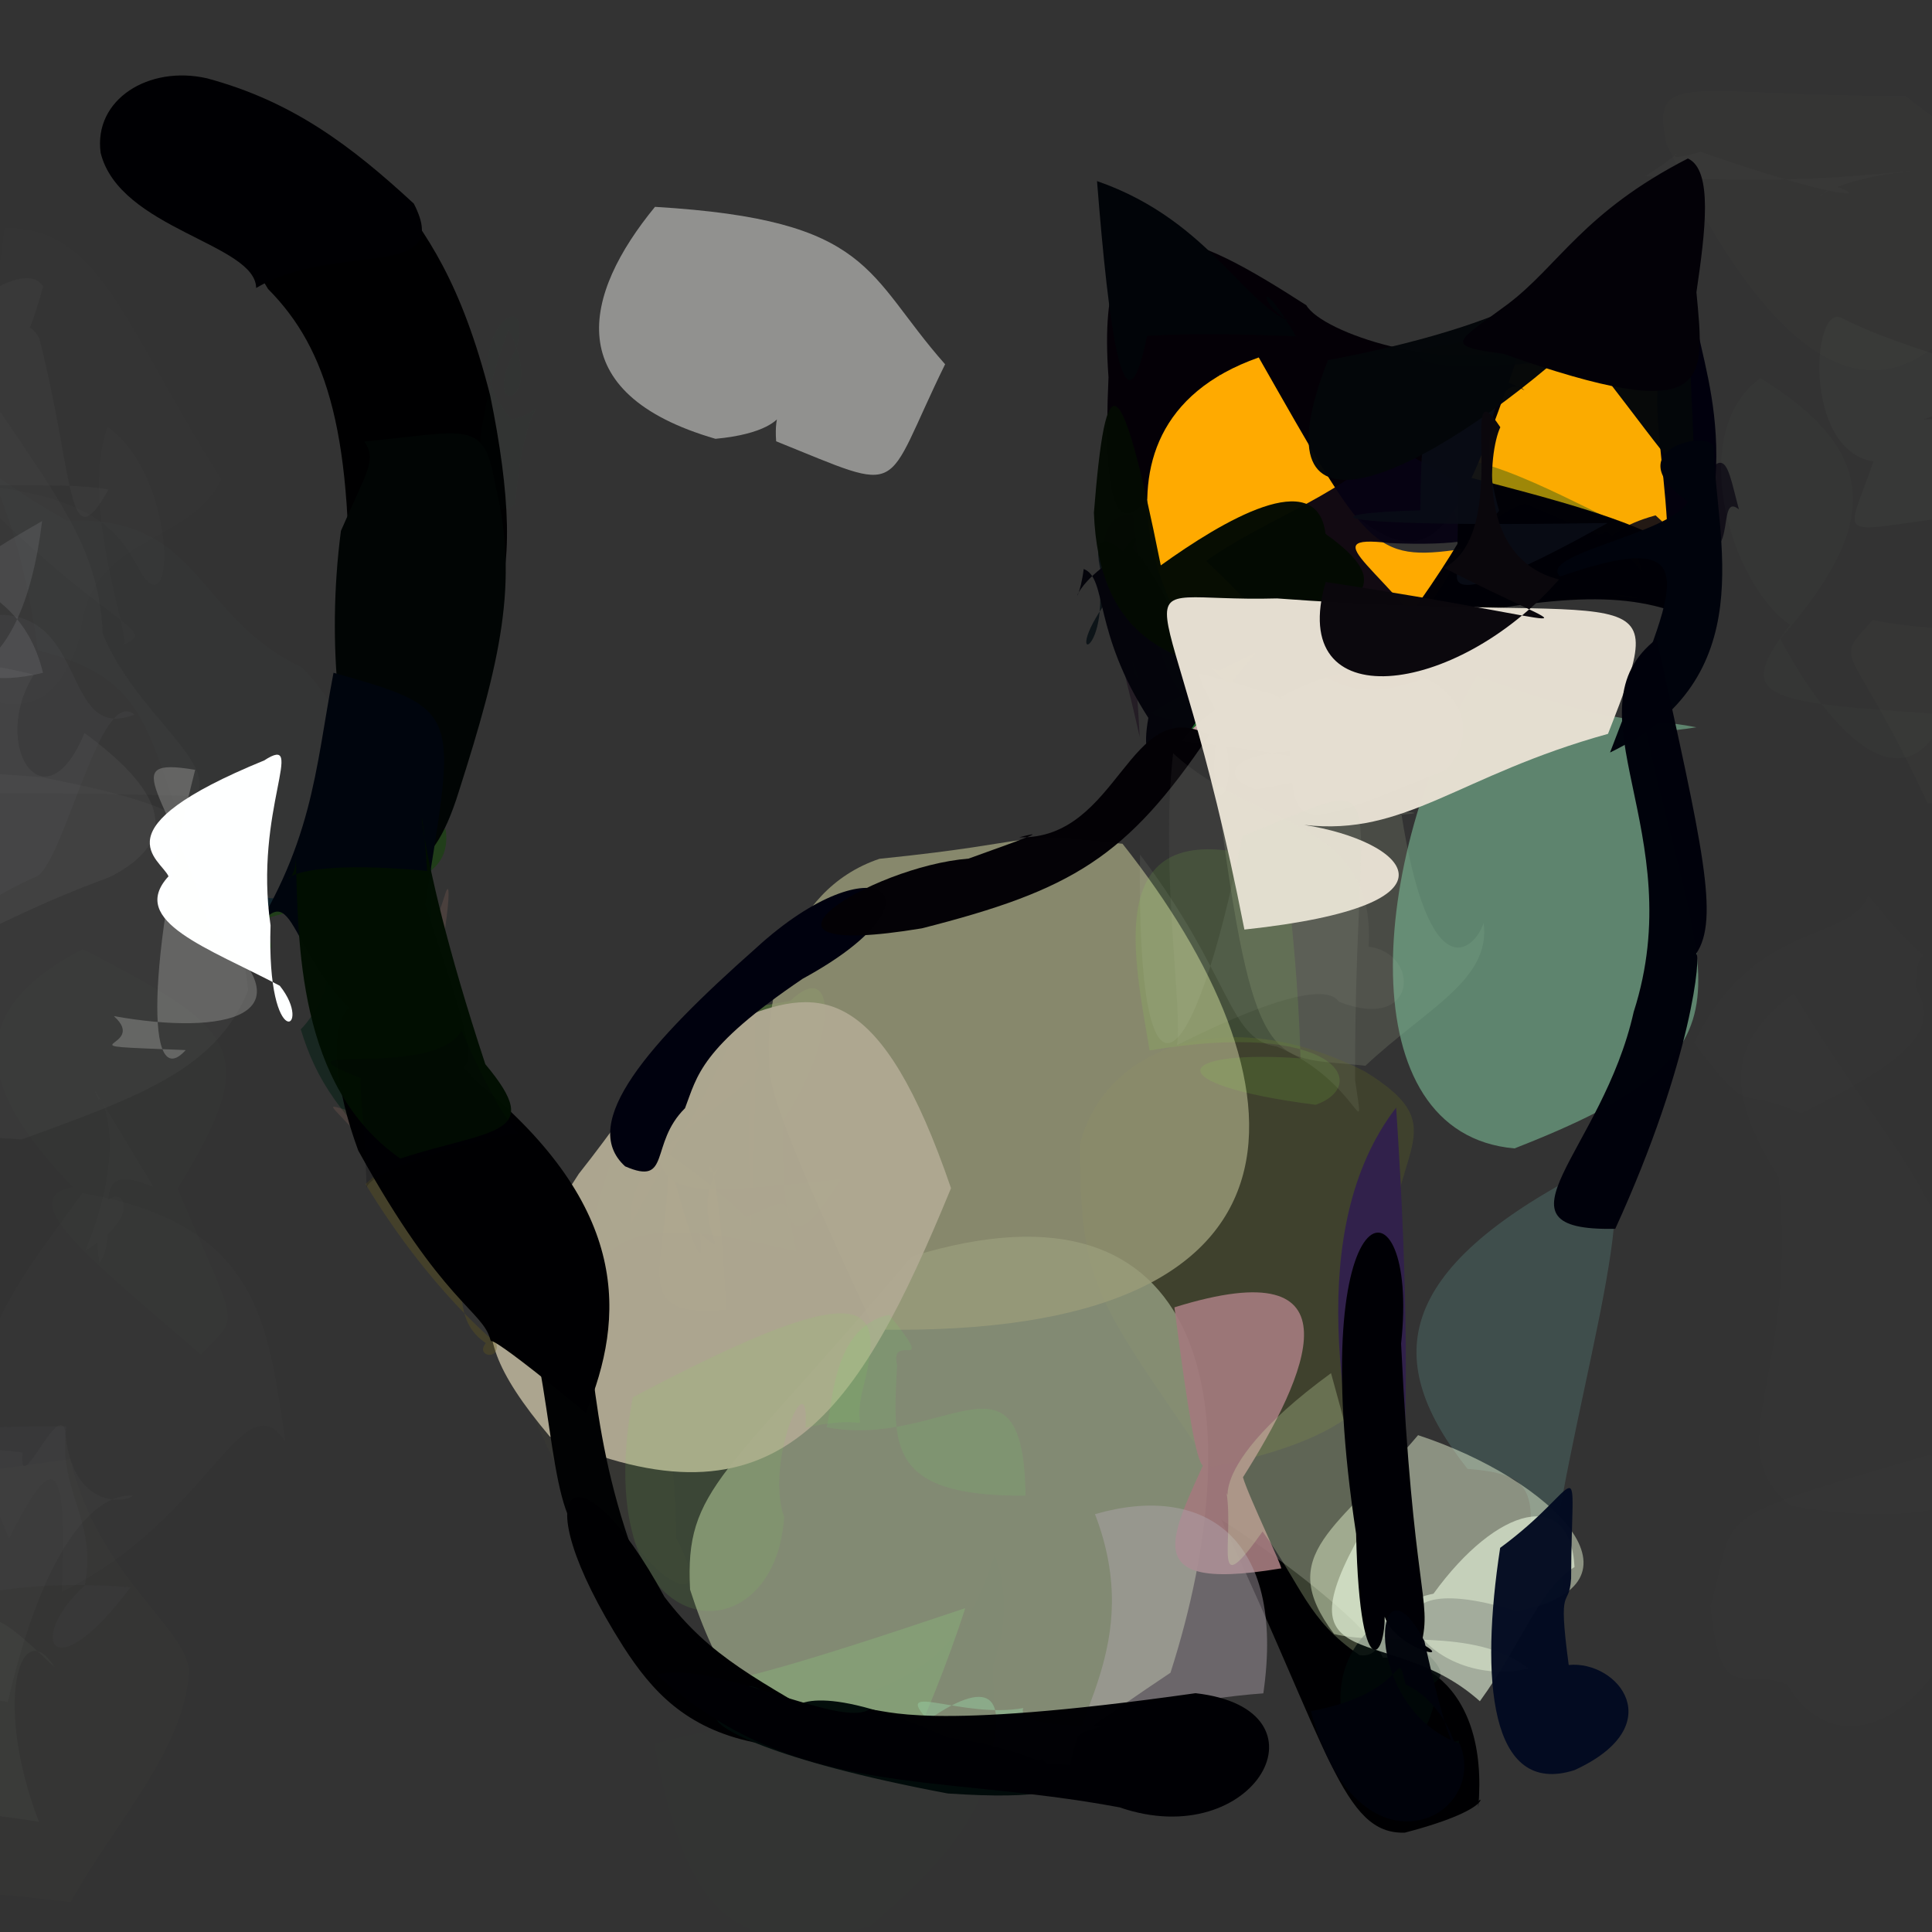 <?xml version="1.0" ?>
<svg xmlns="http://www.w3.org/2000/svg" version="1.1" width="512" height="512">
  <rect width="100%" height="100%" fill="#333333" stroke="none"/>
  <defs/>
  <g>
    <path d="M 411.393 412.975 C 420.742 427.219 403.92 424.819 402.918 427.467 C 407.059 396.781 409.365 390.845 388.913 389.267 C 366.649 361.082 368.139 336.876 421.816 309.481 C 438.268 304.868 417.3 369.233 411.393 412.975" stroke-width="0.0" fill="rgb(64, 80, 78)" opacity="0.969"/>
    <path d="M 547.062 172.29 C 528.167 209.883 519.157 215.604 545.478 188.583 C 542.251 205.91 533.755 215.608 510.813 212.833 C 490.095 168.112 485.222 176.694 496.295 164.322 C 530.304 171.088 546.375 158.985 547.062 172.29" stroke-width="0.0" fill="rgb(248, 249, 190)" opacity="0.017"/>
    <path d="M 129.909 104.818 C 140.545 156.704 133.687 185.128 92.293 167.352 C 93.826 115.459 86.907 92.574 71.036 76.58 C 58.56 55.291 43.516 50.437 102.849 48.884 C 113.079 61.919 122.218 74.651 129.909 104.818" stroke-width="0.0" fill="rgb(0, 0, 1)" opacity="1.0"/>
    <path d="M 35.597 189.372 C 26.676 181.868 17.54 226.229 10.102 232.057 C -17.227 243.774 -27.041 266.262 -41.635 206.168 C -45.721 154.465 -22.357 158.608 -0.716 162.93 C 23.48 162.568 16.445 196.843 35.597 189.372" stroke-width="0.0" fill="rgb(238, 234, 245)" opacity="0.033"/>
    <path d="M 335.493 176.702 C 368.781 161.366 353.655 191.485 334.539 176.898 C 307.383 198.828 307.095 209.495 315.537 166.392 C 297.281 151.972 316.089 141.891 332.924 146.709 C 333.733 144.039 356.916 158.814 335.493 176.702" stroke-width="0.0" fill="rgb(27, 136, 44)" opacity="0.688"/>
    <path d="M 371.296 215.131 C 381.513 215.407 370.571 216.696 323.494 216.823 C 332.707 286.516 338.072 279.664 361.838 282.441 C 378.015 267.254 395.201 259.704 393.181 244.546 C 390.947 251.602 378.732 263.237 371.296 215.131" stroke-width="0.0" fill="rgb(203, 210, 171)" opacity="0.152"/>
    <path d="M 452.199 145.486 C 452.099 139.86 445.246 167.412 455.729 142.844 C 422.649 144.125 382.054 145.228 387.19 123.648 C 390.203 91.342 404.156 90.9 447.12 93.962 C 445.938 130.958 450.419 136.582 452.199 145.486" stroke-width="0.0" fill="rgb(251, 171, 0)" opacity="1.0"/>
    <path d="M 362.885 148.925 C 377.947 154.837 359.612 166.252 363.206 191.147 C 319.386 192.119 299.943 193.408 303.811 183.451 C 284.396 155.361 304.083 137.933 374.909 146.93 C 384.915 147.858 382.383 145.975 362.885 148.925" stroke-width="0.0" fill="rgb(57, 112, 28)" opacity="0.633"/>
    <path d="M 221.454 141.328 C 219.965 156.919 211.735 178.184 187.085 182.37 C 203.56 170.838 208.54 159.312 217.208 171.029 C 182.667 180.067 195.397 175.654 214.049 171.002 C 228.616 143.106 241.676 138.906 221.454 141.328" stroke-width="0.0" fill="rgb(225, 234, 94)" opacity="0.0"/>
    <path d="M 408.968 151.561 C 442.485 163.049 437.825 161.059 431.188 138.773 C 432.08 141.832 400.093 121.869 385.609 121.647 C 380.536 157.348 406.531 148.539 420.221 136.095 C 409.245 137.409 429.597 143.203 408.968 151.561" stroke-width="0.0" fill="rgb(112, 118, 12)" opacity="0.669"/>
    <path d="M 537.516 53.615 C 540.309 57.063 532.27 61.535 522.24 81.629 C 497.407 114.878 469.597 96.454 441.716 38.264 C 437.116 17.975 447.853 25.581 505.005 25.44 C 522.289 39.807 534.777 40.827 537.516 53.615" stroke-width="0.0" fill="rgb(239, 254, 170)" opacity="0.014"/>
    <path d="M 98.73 304.245 C 105.056 304.091 107.582 307.871 109.538 313.473 C 89.765 295.85 83.78 286.028 79.694 272.767 C 80.515 272.126 93.273 258.503 82.538 245.283 C 112.329 259.512 114.034 290.319 98.73 304.245" stroke-width="0.0" fill="rgb(25, 40, 34)" opacity="0.99"/>
    <path d="M 397.876 435.46 C 434.129 446.207 460.473 434.229 462.152 418.088 C 422.718 398.644 428.099 392.912 431.14 411.055 C 435.531 381.695 424.019 356.666 439.341 350.442 C 438.036 360.683 416.144 363.809 397.876 435.46" stroke-width="0.0" fill="rgb(255, 206, 217)" opacity="0.0"/>
    <path d="M 177.003 305.923 C 182.818 328.515 186.999 339.397 185.444 326.778 C 196.041 335.838 181.248 322.723 190.973 308.701 C 184.86 317.793 189.522 288.423 192.482 347.118 C 164.925 349.602 177.966 334.516 177.003 305.923" stroke-width="0.0" fill="rgb(145, 137, 57)" opacity="0.582"/>
    <path d="M 361.715 283.959 C 325.285 265.318 292.704 277.13 286.175 303.297 C 286.335 341.461 290.37 343.809 320.976 388.849 C 367.138 379.333 371.311 364.811 368.57 337.572 C 366.998 304.391 387.182 299.573 361.715 283.959" stroke-width="0.0" fill="rgb(86, 92, 38)" opacity="0.364"/>
    <path d="M 403.022 92.039 C 380.173 158.68 376.654 160.177 323.237 99.222 C 309.349 124.584 290.71 167.101 293.765 99.966 C 289.835 47.324 316.607 61.888 346.189 80.897 C 350.481 88.283 382.857 98.859 403.022 92.039" stroke-width="0.0" fill="rgb(5, 0, 7)" opacity="0.995"/>
    <path d="M 37.539 152.043 C 32.505 143.197 27.849 131.21 -9.025 128.293 C 28.314 166.832 42.858 166.7 32.449 170.949 C 35.88 172.025 20.681 134.461 28.515 113.101 C 46.79 126.237 46.507 166.092 37.539 152.043" stroke-width="0.0" fill="rgb(236, 244, 217)" opacity="0.011"/>
    <path d="M 198.742 326.409 C 201.626 285.576 198.378 261.544 201.736 258.995 C 179.288 307.11 184.287 292.557 167.239 324.043 C 166.232 303.814 193.173 294.842 201.241 282.603 C 199.089 275.641 197.975 277.702 198.742 326.409" stroke-width="0.0" fill="rgb(99, 57, 103)" opacity="0.508"/>
    <path d="M 65.761 262.433 C 57.454 282.969 38.186 290.232 5.755 301.955 C -26.619 300.189 -27.712 296.737 -58.951 267.078 C -27.13 200.867 -29.774 202.954 11.192 205.993 C 56.471 215.144 60.577 218.907 65.761 262.433" stroke-width="0.0" fill="rgb(253, 254, 246)" opacity="0.029"/>
    <path d="M 361.673 435.326 C 388.101 412.931 373.943 441.686 363.954 426.314 C 367.314 401.663 363.305 417.536 363.956 408.652 C 355.94 378.545 345.275 325.572 369.993 293.534 C 376.582 392.592 369.34 430.907 361.673 435.326" stroke-width="0.0" fill="rgb(49, 33, 75)" opacity="1"/>
    <path d="M 310.191 443.286 C 274.064 467.305 264.853 478.936 242.192 467.921 C 218.538 467.803 196.943 465.207 182.877 421.258 C 181.458 394.118 191.699 392.027 241.653 332.97 C 321.144 308.479 332.348 374.138 310.191 443.286" stroke-width="0.0" fill="rgb(152, 163, 134)" opacity="0.78"/>
    <path d="M 391.774 478.819 C 391.102 474.22 398.896 478.717 372.279 485.676 C 355.895 486.149 352.388 464.039 323.675 402.781 C 356.084 423.873 380.577 448.099 357.719 440.625 C 374.801 434.998 394.574 446.385 391.774 478.819" stroke-width="0.0" fill="rgb(0, 0, 2)" opacity="0.999"/>
    <path d="M 401.914 426.979 C 355.734 412.599 376.404 448.833 405.017 442.171 C 390.788 430.879 366.724 436.331 353.554 433.037 C 337.439 411.65 354.724 405.243 375.805 380.332 C 411.638 392.124 439.138 419.824 401.914 426.979" stroke-width="0.0" fill="rgb(242, 255, 219)" opacity="0.46"/>
    <path d="M 447.973 70.879 C 442.842 106.768 437.436 95.199 416.659 95.203 C 389.217 98.251 371.366 97.76 377.372 92.359 C 412.999 88.079 417.064 67.198 418.144 64.951 C 423.342 56.857 448.264 50.927 447.973 70.879" stroke-width="0.0" fill="rgb(35, 48, 7)" opacity="0.795"/>
    <path d="M -2.207 448.417 C -1.719 430.248 -3.051 442.978 -23.578 481.059 C -33.125 489.377 -32.409 475.469 10.307 482.796 C -1.877 451.034 5.407 427.427 14.497 441.843 C -6.635 421.645 -4.367 427.699 -2.207 448.417" stroke-width="0.0" fill="rgb(219, 240, 219)" opacity="0.036"/>
    <path d="M 164.939 63.214 C 154.397 65.835 156.641 80.311 171.459 76.05 C 150.473 59.509 148.829 85.576 144.579 89.787 C 130.202 66.595 146.237 69.525 153.853 79.21 C 146.157 80.787 179.369 77.42 164.939 63.214" stroke-width="0.0" fill="rgb(247, 255, 101)" opacity="0.0"/>
    <path d="M 211.09 331.701 C 167.23 320.862 162.717 329.608 155.881 338.426 C 155.105 353.316 151.982 325.409 167.973 293.731 C 154.358 297.434 170.267 296.267 197.721 322.462 C 210.433 317.323 207.725 315.768 211.09 331.701" stroke-width="0.0" fill="rgb(133, 156, 75)" opacity="0.35"/>
    <path d="M 339.419 415.646 C 340.782 416.999 330.724 396.314 329.401 391.489 C 346.327 364.759 361.635 330.762 311.236 346.461 C 318.674 404.692 319.453 388.44 322.695 379.414 C 312.298 404.758 297.621 422.659 339.419 415.646" stroke-width="0.0" fill="rgb(162, 122, 125)" opacity="0.929"/>
    <path d="M 353.605 159.191 C 368.127 163.691 372.38 175.829 387.45 145.504 C 363.748 148.932 362.565 145.605 333.585 94.728 C 280.024 113.57 313.094 174.595 326.063 181.135 C 355.298 144.062 368.249 148.284 353.605 159.191" stroke-width="0.0" fill="rgb(255, 170, 0)" opacity="1.0"/>
    <path d="M 194.574 173.411 C 185.242 179.76 173.077 187.669 166.236 205.163 C 157.489 210.367 154.728 208.25 161.002 209.599 C 178.002 189.826 186.953 178.601 208.457 162.306 C 196.86 169.667 206.95 171.648 194.574 173.411" stroke-width="0.0" fill="rgb(146, 159, 124)" opacity="0.0"/>
    <path d="M 435.174 188.484 C 450.782 263.267 469.869 277.585 401.355 304.342 C 357.391 300.48 362.799 227.564 391.348 178.996 C 432.612 193.913 433.04 189.528 449.577 192.736 C 417.74 197.851 456.681 180.685 435.174 188.484" stroke-width="0.0" fill="rgb(121, 182, 147)" opacity="0.614"/>
    <path d="M 22.392 194.27 C 41.388 208.169 49.949 221.909 28.995 232.468 C -9.779 246.673 -13.609 256.939 -17.327 241.708 C -45.332 177.789 -29.736 169.3 8.953 178.791 C -2.836 197.578 11.867 219.833 22.392 194.27" stroke-width="0.0" fill="rgb(249, 254, 248)" opacity="0.047"/>
    <path d="M 368.325 143.925 C 346.487 141.347 368.958 151.459 384.06 176.784 C 351.215 192.909 347.555 174.622 319.629 148.666 C 335.67 137.171 359.655 129.677 367.12 117.236 C 406.779 137.47 403.806 145.437 368.325 143.925" stroke-width="0.0" fill="rgb(7, 3, 19)" opacity="0.951"/>
    <path d="M 358.22 200.042 C 328.063 196.08 320.514 205.383 332.881 209.249 C 367.918 203.267 349.851 201.011 313.071 196.303 C 335.871 170.621 348.317 192.679 332.051 184.924 C 375.418 185.267 389.435 199.352 358.22 200.042" stroke-width="0.0" fill="rgb(237, 194, 198)" opacity="0.744"/>
    <path d="M 218.802 169.75 C 220.81 150.972 218.178 158.965 198.814 181.369 C 184.265 191.738 193.069 178.75 203.977 144.947 C 201.833 100.539 221.274 94.655 212.898 95.144 C 216.515 127.384 225.009 171.211 218.802 169.75" stroke-width="0.0" fill="rgb(157, 196, 84)" opacity="0.0"/>
    <path d="M 103.189 271.18 C 90.557 302.405 79.392 304.454 43.479 299.406 C 31.3 280.562 10.567 278.029 19.707 263.976 C 34.755 268.415 19.899 230.728 48.256 245.413 C 89.531 238.204 98.427 241.833 103.189 271.18" stroke-width="0.0" fill="rgb(242, 254, 237)" opacity="0.001"/>
    <path d="M 181.334 112.935 C 187.776 114.558 166.148 128.455 140.213 141.042 C 122.815 144.318 130.337 112.96 135.13 72.638 C 108.887 66.556 133.299 55.326 175.601 60.146 C 177.728 115.346 172.788 125.287 181.334 112.935" stroke-width="0.0" fill="rgb(251, 253, 250)" opacity="0.0"/>
    <path d="M 460.832 134.99 C 453.357 129.011 464.05 160.71 438.744 136.578 C 419.656 141.828 436.332 147.066 404.19 133.449 C 386.171 139.048 392.429 155.039 441.357 145.886 C 457.431 112.54 456.994 120.919 460.832 134.99" stroke-width="0.0" fill="rgb(16, 13, 22)" opacity="0.917"/>
    <path d="M 320.131 181.788 C 299.295 188.091 307.464 196.569 299.97 174.63 C 300.749 179.843 301.099 177.52 302.03 195.309 C 295.803 167.027 284.552 135.112 300.353 136.448 C 304.389 181.679 318.85 195.3 320.131 181.788" stroke-width="0.0" fill="rgb(32, 23, 34)" opacity="0.783"/>
    <path d="M 334.795 448.755 C 296.072 451.599 281.925 464.801 267.928 461.649 C 276.937 467 265.204 456.624 283.357 472.533 C 282.438 456.223 303.638 436.321 290.19 401.271 C 318.774 392.984 340.834 407.067 334.795 448.755" stroke-width="0.0" fill="rgb(177, 166, 176)" opacity="0.445"/>
    <path d="M 207.61 297.043 C 207.093 328.48 209.814 333.131 223.101 312.337 C 171.15 318.501 175.663 315.516 172.803 293.784 C 176.394 268.182 184.608 269.689 209.422 265.251 C 221.552 253.531 222.532 274.537 207.61 297.043" stroke-width="0.0" fill="rgb(101, 154, 59)" opacity="0.422"/>
    <path d="M 179.297 407.822 C 192.178 431.547 166.645 416.284 162.78 396.246 C 145.434 369.113 133.464 374.292 155.255 386.87 C 137.333 356.259 131.932 356.545 147.111 387.822 C 165.453 373.673 178.239 349.771 179.297 407.822" stroke-width="0.0" fill="rgb(135, 136, 52)" opacity="0.04"/>
    <path d="M 537.704 377.422 C 524.079 386.872 515.791 396.967 513.649 402.285 C 493.89 381.731 501.086 370.765 500.401 399.541 C 514.957 399.363 533.829 396.501 542.056 374.045 C 519.402 342.156 525.828 350.487 537.704 377.422" stroke-width="0.0" fill="rgb(239, 254, 194)" opacity="0.001"/>
    <path d="M 193.768 165.595 C 221.605 171.861 205.824 177.085 173.659 189.295 C 189.309 189.201 179.554 170.008 178.956 187.887 C 179.025 180.42 189.087 190.432 174.176 183.935 C 202.201 172.862 210.429 162.908 193.768 165.595" stroke-width="0.0" fill="rgb(121, 131, 121)" opacity="0.0"/>
    <path d="M 27.226 167.961 C 35.819 188.889 57.722 201.887 51.938 210.976 C -45.343 208.207 -60.267 213.668 -66.112 212.981 C -51.748 116.964 -45.642 111.606 0.266 109.407 C 16.184 133.27 26.319 145.996 27.226 167.961" stroke-width="0.0" fill="rgb(237, 242, 232)" opacity="0.024"/>
    <path d="M 118.086 219.649 C 121.083 240.117 87.653 234.448 55.661 248.783 C 84.351 259.99 69.845 243.142 51.194 229.464 C 64.741 243.925 73.739 244.7 68.219 240.606 C 75.447 243.984 74.439 238.478 118.086 219.649" stroke-width="0.0" fill="rgb(21, 69, 9)" opacity="0.595"/>
    <path d="M 495.091 237.259 C 490.407 249.976 464.793 243.384 448.971 276.43 C 465.099 297.524 459.393 286.962 477.284 295.071 C 502.281 282.642 515.323 273.919 507.752 261.954 C 507.587 242.843 518.04 265.793 495.091 237.259" stroke-width="0.0" fill="rgb(254, 254, 222)" opacity="0.007"/>
    <path d="M 383.248 203.998 C 338.066 222.715 343.62 220.204 341.174 190.368 C 350.951 190.285 345.122 184.947 315.961 178.033 C 335.471 204.073 319.131 226.109 322.101 196.792 C 367.282 158.113 400.121 185.315 383.248 203.998" stroke-width="0.0" fill="rgb(204, 189, 194)" opacity="0.613"/>
    <path d="M 436.524 180.804 C 458.984 174.609 457.922 178.544 425.923 140.85 C 410.797 147.551 390.929 155.3 441.828 158.711 C 444.182 119.909 430.551 97.336 449.186 84.19 C 452.731 103.4 464.947 130.735 436.524 180.804" stroke-width="0.0" fill="rgb(2, 0, 14)" opacity="0.989"/>
    <path d="M 352.735 363.899 C 368.268 419.695 370.449 440.111 360.282 438.62 C 346.476 429.328 344.909 420.047 334.591 405.869 C 320.961 425.116 327.044 408.98 325.065 395.678 C 328.59 402.149 314.649 391.703 352.735 363.899" stroke-width="0.0" fill="rgb(216, 240, 178)" opacity="0.269"/>
    <path d="M 113.668 213.304 C 116.342 278.45 111.563 270.039 95.511 239.68 C 69.799 240.959 50.738 242.081 64.345 227.612 C 70.041 247.612 83.214 239.543 86.112 198.014 C 113.993 186.267 121.953 203.546 113.668 213.304" stroke-width="0.0" fill="rgb(15, 36, 46)" opacity="0.946"/>
    <path d="M 310.144 207.191 C 290.741 200.687 280.305 216.006 316.699 199.062 C 320.121 180.183 301.982 172.601 297.791 163.123 C 295.087 139.205 274.104 138.513 261.685 162.925 C 251.787 214.08 285.485 199.727 310.144 207.191" stroke-width="0.0" fill="rgb(231, 254, 192)" opacity="0.001"/>
    <path d="M 47.057 314.994 C 63.628 354.051 63.564 347.747 53.241 358.994 C 26.716 335.892 2.645 317.663 19.286 314.596 C -2.474 291.848 -13.405 269.72 21.957 251.52 C 63.217 272.897 69.644 278.156 47.057 314.994" stroke-width="0.0" fill="rgb(243, 252, 240)" opacity="0.008"/>
    <path d="M 135.623 111.187 C 148.169 108.015 139.151 100.682 136.539 133.693 C 125.708 140.725 122.815 118.836 134.788 87.344 C 145.547 108.189 126.006 111.358 136.942 92.031 C 141.915 72.187 118.77 92.535 135.623 111.187" stroke-width="0.0" fill="rgb(44, 175, 82)" opacity="0.013"/>
    <path d="M 372.96 466.732 C 395.122 457.83 384.633 459.792 381.064 474.097 C 356.335 477.593 345.259 442.981 366.504 429.177 C 391.339 446.353 378.929 444.492 376.739 448.814 C 379.107 444.686 384.961 447.178 372.96 466.732" stroke-width="0.0" fill="rgb(0, 10, 9)" opacity="0.781"/>
    <path d="M 522.842 357.582 C 547.693 387.485 527.979 408.412 474.513 399.025 C 454.96 382.782 476.743 365.714 471.348 311.957 C 457.576 289.837 457.369 276.737 475.348 263.235 C 502.553 308.117 515.885 313.963 522.842 357.582" stroke-width="0.0" fill="rgb(254, 253, 240)" opacity="0.006"/>
    <path d="M 297.476 223.6 C 346.997 286.23 354.225 354.744 231.781 352.342 C 201.405 287.435 204.003 286.008 203.76 279.046 C 203.336 265.613 207.743 236.131 233.075 227.589 C 278.053 223.023 265.672 220.332 297.476 223.6" stroke-width="0.0" fill="rgb(154, 155, 121)" opacity="0.81"/>
    <path d="M 417.265 415.278 C 407.838 421.12 403.495 435.268 392.181 450.85 C 368.294 429.407 338.257 445.568 361.149 405.494 C 383.793 430.983 367.175 424.808 379.886 422.351 C 396.85 398.937 416.161 394.243 417.265 415.278" stroke-width="0.0" fill="rgb(234, 249, 222)" opacity="0.612"/>
    <path d="M 131.277 128.586 C 137.557 154.256 132.582 175.347 121.62 209.681 C 106.096 260.021 82.308 202.043 90.35 140.684 C 97.367 124.543 99.877 122.055 96.563 117.012 C 124.409 114.308 128.238 111.016 131.277 128.586" stroke-width="0.0" fill="rgb(1, 5, 4)" opacity="0.996"/>
    <path d="M 509.567 111.237 C 522.458 109.072 524.734 130.086 519.255 136.749 C 485.65 140.821 488.929 144.224 496.473 122.298 C 477.574 119.33 480.204 79.544 488.241 84.37 C 514.261 97.464 546.544 97.817 509.567 111.237" stroke-width="0.0" fill="rgb(234, 249, 202)" opacity="0.025"/>
    <path d="M 252.029 314.877 C 227.415 374.77 206.225 407.474 145.697 380.695 C 115.974 345.45 134.314 341.414 153.384 311.082 C 172.478 286.932 172.366 280.681 197.311 269.438 C 217.389 261.545 233.632 261.13 252.029 314.877" stroke-width="0.0" fill="rgb(175, 168, 146)" opacity="0.968"/>
    <path d="M 485.591 49.123 C 478.505 56.418 481.685 47.486 507.351 45.284 C 497.551 45.883 477.24 49.201 436.085 46.671 C 453.694 35.125 434.976 44.812 450.706 40.25 C 487.396 53.09 496.615 52.595 485.591 49.123" stroke-width="0.0" fill="rgb(241, 240, 248)" opacity="0.018"/>
    <path d="M 131.582 356.113 C 132.414 360.702 125.877 359.352 128.751 355.945 C 121.591 350.908 120.038 343.818 125.369 312.916 C 125.375 314.625 118.149 293.634 96.877 313.79 C 114.193 342.327 131.441 355.765 131.582 356.113" stroke-width="0.0" fill="rgb(104, 92, 26)" opacity="0.326"/>
    <path d="M 199.776 131.865 C 217.242 118.488 218.229 139.631 209.646 148.076 C 251.932 144.438 241.003 125.166 184.675 122.785 C 173.779 114.253 176.47 105.689 219.378 100.115 C 219.121 134.363 218.058 148.773 199.776 131.865" stroke-width="0.0" fill="rgb(255, 255, 211)" opacity="0.0"/>
    <path d="M 414.579 431.716 C 408.159 404.827 398.909 418.768 407.911 411.54 C 421.047 422.052 408.254 421.597 415.927 432.039 C 429.55 428.197 429.069 419.248 421.143 427.549 C 429.331 430.082 425.236 417.466 414.579 431.716" stroke-width="0.0" fill="rgb(148, 61, 67)" opacity="0.001"/>
    <path d="M 167.927 411.896 C 188.853 446.842 172.145 449.272 154.342 407.833 C 144.303 397.653 147.62 366.17 134.408 328.318 C 103.918 334.973 134.16 331.971 150.705 324.359 C 158.038 351.034 154.679 374.962 167.927 411.896" stroke-width="0.0" fill="rgb(1, 2, 3)" opacity="0.998"/>
    <path d="M 158.756 212.794 C 168.138 204.956 160.038 211.8 157.761 204.983 C 153.244 225.105 146.44 236.538 129.663 247.55 C 117.791 251.236 140.054 227.444 165.577 201.408 C 170.442 193.4 165.561 198.984 158.756 212.794" stroke-width="0.0" fill="rgb(149, 139, 99)" opacity="0.0"/>
    <path d="M 109.665 53.957 C 120.368 74.801 88.683 63.861 67.883 76.327 C 67.751 64.546 31.666 60.737 26.67 40.496 C 24.758 26.357 39.415 17.228 54.879 20.758 C 77.524 26.871 92.998 38.575 109.665 53.957" stroke-width="0.0" fill="rgb(0, 0, 3)" opacity="1.0"/>
    <path d="M 318.365 176.703 C 326.264 160.187 303.213 168.17 302.884 147.827 C 277.029 175.373 292.664 177.966 291.517 156.538 C 303.793 143.636 304.114 133.836 292.529 154.53 C 285.24 129.351 306.438 151.746 318.365 176.703" stroke-width="0.0" fill="rgb(6, 14, 19)" opacity="0.815"/>
    <path d="M 249.553 123.787 C 252.608 78.391 247.609 93.068 275.46 88.299 C 289.115 51.362 287.21 39.88 271.307 57.191 C 282.908 71.005 281.288 67.555 247.909 55.858 C 246.379 78.686 256.128 119.683 249.553 123.787" stroke-width="0.0" fill="rgb(255, 255, 168)" opacity="0.0"/>
    <path d="M 274.164 87.221 C 248.459 70.361 255.641 72.07 238.076 68.994 C 235.691 95.949 256.252 99.439 241.19 105.87 C 262.187 75.168 299.678 95.216 270.428 108.255 C 237.645 106.057 277.475 117.693 274.164 87.221" stroke-width="0.0" fill="rgb(243, 255, 245)" opacity="0.0"/>
    <path d="M 79.155 438.243 C 90.72 448.048 68.253 440.357 74.269 420.684 C 48.343 413.371 56.893 421.107 41.25 440.688 C 63.06 451.552 67.867 432.212 65.499 440.002 C 46.969 426.771 46.909 454.644 79.155 438.243" stroke-width="0.0" fill="rgb(255, 255, 195)" opacity="0.002"/>
    <path d="M 263.066 441.417 C 264.298 469.136 264.587 481.487 230.609 510.465 C 193.429 520.29 181.821 506.01 173.381 462.059 C 226.695 449.195 251.666 451.505 263.668 411.712 C 257.542 402.617 271.955 418.074 263.066 441.417" stroke-width="0.0" fill="rgb(227, 250, 115)" opacity="0.004"/>
    <path d="M 471.793 169.281 C 480.974 187.004 503.072 217.884 515.709 189.326 C 465.951 186.196 459.693 184.904 474.385 165.6 C 458.578 154.695 446.659 114.651 466.515 100.216 C 499.305 120.378 497.279 140.083 471.793 169.281" stroke-width="0.0" fill="rgb(248, 253, 243)" opacity="0.016"/>
    <path d="M 447.646 163.649 C 428.788 155.381 407.861 158.845 371.73 165.708 C 394.612 134.334 390.642 131.14 386.123 148.89 C 386.713 122.473 387.176 129.655 380.894 124.33 C 429.335 136.728 462.17 145.076 447.646 163.649" stroke-width="0.0" fill="rgb(1, 1, 7)" opacity="0.992"/>
    <path d="M 415.724 441.236 C 428.721 439.96 442.95 457.324 417.244 469.109 C 394.714 476.281 392.229 444.914 397.558 410.199 C 420.74 393.195 416.503 382.272 416.363 418.324 C 415.79 426.854 412.714 418.738 415.724 441.236" stroke-width="0.0" fill="rgb(3, 11, 33)" opacity="0.976"/>
    <path d="M 376.685 435.572 C 387.403 441.346 364.44 435.627 366.699 424.414 C 368.508 438.309 360.354 450.575 359.383 406.488 C 345.145 313.081 376.402 309.143 371.305 356.092 C 374.474 422.189 379.569 423.89 376.685 435.572" stroke-width="0.0" fill="rgb(0, 0, 5)" opacity="1.0"/>
    <path d="M 397.29 135.357 C 374.65 161.845 387.353 160.185 426.036 138.601 C 346.822 139.927 347.645 135.955 376.384 135.243 C 376.817 104.166 378.151 89.781 404.005 103.424 C 398.977 98.59 390.272 111.504 397.29 135.357" stroke-width="0.0" fill="rgb(9, 12, 22)" opacity="0.922"/>
    <path d="M 35.243 396.359 C 27.557 395.694 12.929 404.473 2.046 451.067 C -55.258 442.174 -54.618 376.485 5.984 384.932 C 4.797 397.812 15.415 371.093 17.277 379.23 C 18.901 399.621 32.849 398.464 35.243 396.359" stroke-width="0.0" fill="rgb(227, 245, 243)" opacity="0.023"/>
    <path d="M 75.668 382.157 C 64.435 365.009 55.632 402.719 16.331 421.892 C 18.128 383.015 13.198 386.374 2.401 407.69 C -17.24 363.222 2.622 343.168 21.813 316.189 C 69.505 324.399 70.933 351.647 75.668 382.157" stroke-width="0.0" fill="rgb(240, 243, 220)" opacity="0.01"/>
    <path d="M 215.411 102.609 C 209.641 118.484 215.188 125.098 200.156 131.786 C 201.386 121.782 196.726 98.986 198.9 111.755 C 216.827 141.963 210.594 130.57 212.96 97.795 C 190.109 114.97 204.29 96.042 215.411 102.609" stroke-width="0.0" fill="rgb(208, 244, 130)" opacity="0.0"/>
    <path d="M 346.226 280.581 C 310.562 277.761 306.075 287.365 348.691 292.784 C 363.712 287.321 353.173 270.11 304.67 278.39 C 299.914 250.631 291.486 212.359 340.579 229.2 C 346.772 279.788 343.221 293.899 346.226 280.581" stroke-width="0.0" fill="rgb(138, 240, 60)" opacity="0.117"/>
    <path d="M 228.566 130.861 C 227.736 133.96 218.601 157.104 205.354 166.774 C 206.068 178.805 188.968 186.783 225.484 140.926 C 229.521 100.976 223.074 118.342 227.446 117.653 C 227.706 103.346 224.669 122.741 228.566 130.861" stroke-width="0.0" fill="rgb(193, 235, 132)" opacity="0.0"/>
    <path d="M 213.455 378.352 C 214.775 359.613 202.609 387.3 207.792 402.022 C 205.387 440.845 155.295 437.204 167.675 370.319 C 234.649 334.755 233.867 347.548 228.463 368.875 C 225.412 382.601 234.333 373.782 213.455 378.352" stroke-width="0.0" fill="rgb(124, 221, 82)" opacity="0.109"/>
    <path d="M 117.758 237.636 C 101.61 286.691 91.906 309.125 107.718 317.192 C 90.145 292.069 82.012 291.313 93.862 294.795 C 84.292 284.275 89.172 254.869 112.935 268.12 C 118.594 249.914 120.237 228.925 117.758 237.636" stroke-width="0.0" fill="rgb(154, 111, 97)" opacity="0.22"/>
    <path d="M 255.805 426.171 C 245.462 458.314 232.653 479.184 242.994 465.779 C 208.995 467.707 197.625 461.798 174.175 435.467 C 182.407 437.723 199.457 438.474 181.055 447.364 C 194.321 445.92 210.919 441.303 255.805 426.171" stroke-width="0.0" fill="rgb(140, 210, 128)" opacity="0.264"/>
    <path d="M 319.358 187.438 C 309.745 203.938 301.341 206.725 304.328 190.253 C 289.495 167.287 293.504 153.24 287.192 150.788 C 285.413 164.699 281.086 155.317 300.085 145.3 C 310.869 156.041 323.877 194.202 319.358 187.438" stroke-width="0.0" fill="rgb(5, 5, 12)" opacity="0.99"/>
    <path d="M 212.748 259.359 C 185.498 277.795 184.812 285.132 181.537 293.69 C 172.004 303.129 177.964 314.437 165.67 309.097 C 153.01 297.603 172.291 276.086 200.324 251.275 C 232.04 222.185 252.551 237.671 212.748 259.359" stroke-width="0.0" fill="rgb(0, 1, 14)" opacity="1.0"/>
    <path d="M 293.325 118.773 C 281.195 120.299 309.134 124.933 251.804 139.572 C 191.153 128.412 191.402 122.638 237.601 92.211 C 225.552 88.682 234.794 82.474 297.256 66.427 C 289.816 44.708 274.932 80.543 293.325 118.773" stroke-width="0.0" fill="rgb(255, 255, 245)" opacity="0"/>
    <path d="M 215.739 120.054 C 210.974 137.144 202.509 153.819 190.079 142.047 C 203.522 124.063 209.508 126.6 194.144 90.414 C 193.377 92.816 194.279 111.941 197.889 112.887 C 217.69 88.548 203.718 80.446 215.739 120.054" stroke-width="0.0" fill="rgb(233, 181, 121)" opacity="0.0"/>
    <path d="M 447.461 65.809 C 446.679 138.768 459.786 143.154 418.018 90.5 C 377.693 126.804 331.121 148.401 351.916 95.455 C 411.087 84.266 416.157 70.217 430.49 66.993 C 443.283 41.646 458.472 38.225 447.461 65.809" stroke-width="0.0" fill="rgb(4, 7, 10)" opacity="0.984"/>
    <path d="M 22.685 331.331 C 45.502 317.644 21.912 306.448 26.389 334.719 C 32.712 324.923 21.418 306.236 40.646 314.556 C 23.534 286.222 24.266 287.203 26.17 291.557 C 26.152 288.85 34.673 302.307 22.685 331.331" stroke-width="0.0" fill="rgb(239, 245, 234)" opacity="0.013"/>
    <path d="M 22.46 420.211 C 6.961 434.162 13.629 448.653 34.593 420.643 C 2.403 418.147 -11.95 423.811 -41.58 430.983 C -47.169 383.127 -32.301 377.528 17.617 378.042 C 15.139 395.263 25.901 402.549 22.46 420.211" stroke-width="0.0" fill="rgb(246, 240, 251)" opacity="0.02"/>
    <path d="M 454.169 118.629 C 454.578 142.349 467.454 179.767 426.677 199.422 C 442.344 157.667 455.653 138.127 413.446 152.78 C 407.238 146.775 442.723 141.551 447.293 132.956 C 427.837 119.084 453.585 113.546 454.169 118.629" stroke-width="0.0" fill="rgb(0, 3, 12)" opacity="0.998"/>
    <path d="M 225.643 459.782 C 242.305 457.6 219.971 465.493 199.76 461.727 C 181.551 457.957 172.685 447.987 165.248 436.474 C 137.227 392.405 153.132 380.826 176.077 423.17 C 188.367 439.347 200.393 444.814 225.643 459.782" stroke-width="0.0" fill="rgb(0, 0, 2)" opacity="1.0"/>
    <path d="M 50.1 442.771 C 49.083 463.429 30.675 482.647 18.709 504.08 C -27.689 498.229 -52.044 503.561 -84.55 470.506 C -63.14 389.307 -41.902 395.642 18.602 386.651 C 26.138 417.748 49.241 431.126 50.1 442.771" stroke-width="0.0" fill="rgb(226, 232, 210)" opacity="0.009"/>
    <path d="M 251.049 460.536 C 281.226 464.561 301.751 478.738 251.166 475.29 C 204.028 466.415 188.831 457.516 189.931 455.115 C 197.246 447.822 196.097 441.212 209.458 454.464 C 209.688 450.787 218.643 445.956 251.049 460.536" stroke-width="0.0" fill="rgb(0, 11, 10)" opacity="0.978"/>
    <path d="M 79.968 176.847 C 99.593 196.268 101.631 230.411 58.714 243.198 C 37.008 199.414 45.234 181.127 10.031 172.347 C 2.588 117.175 -15.731 119.331 17.709 137.951 C 53.489 136.565 51.541 163.354 79.968 176.847" stroke-width="0.0" fill="rgb(243, 254, 253)" opacity="0.008"/>
    <path d="M 299.757 456.554 C 316.755 471.461 288.539 468.301 262.057 466.2 C 266.563 451.64 264.062 443.251 245.918 455.824 C 236.122 445.261 254.933 455.59 271.199 452.654 C 269.175 457.115 286.687 458.281 299.757 456.554" stroke-width="0.0" fill="rgb(150, 204, 161)" opacity="0.48"/>
    <path d="M 270.099 221.898 C 280.991 219.011 263.985 224.854 256.69 227.537 C 230.434 229.618 190.559 254.916 244.313 246.017 C 284.154 235.879 298.589 227.242 320.446 194.82 C 299.122 183.592 296.635 222.579 270.099 221.898" stroke-width="0.0" fill="rgb(4, 2, 6)" opacity="0.992"/>
    <path d="M 58.634 127.026 C 50.299 144.763 23.123 141.638 21.333 168.437 C 12.265 197.568 -6.796 191.705 -48.51 151.117 C -15.921 102.689 -4.642 114.247 1.175 60.366 C 26.671 60.381 32.148 84.928 58.634 127.026" stroke-width="0.0" fill="rgb(214, 234, 238)" opacity="0.005"/>
    <path d="M 155.263 374.418 C 124.241 348.794 131.251 357.253 129.975 355.119 C 127.902 347.127 117.425 345.694 94.937 304.894 C 82.928 272.345 88.569 244.118 126.379 286.723 C 167.285 320.044 165.612 349.231 155.263 374.418" stroke-width="0.0" fill="rgb(0, 0, 2)" opacity="1.0"/>
    <path d="M 203.87 93.398 C 200.324 79.387 202.624 78.7 206.337 90.829 C 217.816 111.009 207.053 103.287 209.254 94.45 C 212.605 87.802 203.698 83.293 210.48 96.852 C 202.426 104.004 188.126 91.694 203.87 93.398" stroke-width="0.0" fill="rgb(184, 145, 129)" opacity="0.0"/>
    <path d="M 351.274 141.462 C 374.44 158.035 355.262 161.221 323.033 177.719 C 310.084 173.585 291.152 168.742 289.896 135.91 C 293.061 95.98 296.822 96.13 307.621 149.834 C 323.903 138.126 349.045 123.111 351.274 141.462" stroke-width="0.0" fill="rgb(4, 11, 3)" opacity="0.983"/>
    <path d="M 426.132 194.48 C 386.352 205.499 372.657 221.688 345.618 218.611 C 372.272 222.777 391.029 239.783 329.781 246.343 C 309.597 143.172 292.608 159.853 338.439 158.588 C 435.812 165.837 443.581 150.119 426.132 194.48" stroke-width="0.0" fill="rgb(229, 222, 209)" opacity="0.996"/>
    <path d="M 449.476 252.783 C 450.871 252.247 448.682 280.517 428.064 325.648 C 392.849 326.373 424.663 305.28 432.944 268.169 C 448.216 220.649 414.624 188.247 439.037 169.318 C 451.15 224.132 455.779 243.55 449.476 252.783" stroke-width="0.0" fill="rgb(0, 1, 11)" opacity="0.996"/>
    <path d="M 250.464 96.532 C 233.491 131.095 240.804 131.089 205.687 116.947 C 204.501 100.646 215.846 113.862 189.605 116.287 C 148.1 104.242 154.578 77.978 173.578 54.819 C 231.506 58.262 229.298 72.649 250.464 96.532" stroke-width="0.0" fill="rgb(255, 255, 251)" opacity="0.463"/>
    <path d="M 11.387 178.308 C 3.93 147.255 -27.971 160.468 11.164 138.086 C 5.705 182.715 -15.091 184.501 -23.743 170.362 C -12.251 142.087 -4.396 135.37 -29.114 147.374 C -14.039 167.195 -16.045 184.884 11.387 178.308" stroke-width="0.0" fill="rgb(242, 248, 253)" opacity="0.091"/>
    <path d="M 547.671 119.798 C 539.282 139.948 518.134 138.397 512.491 131.627 C 486.219 134.779 478.54 130.537 448.247 102.037 C 442.56 45.325 434.696 58.338 493.888 62.771 C 520.961 96.578 534.587 95.456 547.671 119.798" stroke-width="0.0" fill="rgb(246, 239, 195)" opacity="0.004"/>
    <path d="M 112.679 239.724 C 127.637 285.258 133.049 294.864 96 270.373 C 73.688 250.972 79.178 226.777 63.438 253.257 C 83.07 224.18 83.423 204.445 88.384 178.291 C 123.05 187.967 120.707 188.611 112.679 239.724" stroke-width="0.0" fill="rgb(0, 5, 13)" opacity="1.0"/>
    <path d="M 316.833 448.713 C 354.132 452.947 332.581 491.353 296.682 478.963 C 246.934 469.659 211.198 477.096 174.013 443.834 C 189.291 439.766 222.603 458.133 230.313 453.029 C 235.084 452.997 244.069 459.023 316.833 448.713" stroke-width="0.0" fill="rgb(0, 0, 4)" opacity="0.996"/>
    <path d="M 235.663 348.439 C 220.311 351.581 220.72 373.262 219.037 378.24 C 249.791 384.183 271.26 354.061 271.774 396.351 C 234.599 396.712 236.749 382.593 237.729 361.747 C 235.656 352.479 248.922 364.989 235.663 348.439" stroke-width="0.0" fill="rgb(109, 237, 94)" opacity="0.107"/>
    <path d="M 10.399 89.601 C 19.724 125.891 17.641 149.684 28.768 129.717 C 10.684 126.196 -38.141 134.084 -39.976 115.647 C -12.296 78.399 7.017 68.773 11.439 75.902 C 3.001 106.351 3.817 78.073 10.399 89.601" stroke-width="0.0" fill="rgb(233, 248, 240)" opacity="0.028"/>
    <path d="M 128.623 282.034 C 144.591 301.073 130.7 299.082 106.069 307.017 C 78.686 287.897 79.054 249.725 78.389 226.74 C 78.777 240.327 63.498 226.216 113.18 230.794 C 111.399 201.097 107.823 219.06 128.623 282.034" stroke-width="0.0" fill="rgb(2, 15, 2)" opacity="0.979"/>
    <path d="M 343.471 89.179 C 351.664 89.641 323.622 87.732 303.99 89.013 C 297.92 118.585 293.823 87.321 290.723 47.99 C 321.792 58.754 330.393 83.234 344.715 86.122 C 334.161 83.963 331.558 68.641 343.471 89.179" stroke-width="0.0" fill="rgb(2, 5, 9)" opacity="0.994"/>
    <path d="M 519.822 427.833 C 513.419 452.164 487.824 469.848 473.643 446.452 C 461.353 441.088 456.292 453.16 453.272 425.605 C 460.708 400.376 450.278 403.332 510.914 385.642 C 553.196 390.373 553.377 398.844 519.822 427.833" stroke-width="0.0" fill="rgb(237, 252, 206)" opacity="0.006"/>
    <path d="M 382.691 150.487 C 421.088 170.238 423.551 165.184 351.314 154.23 C 340.814 190.284 385.711 184.888 413.152 153.562 C 391.448 148.073 394.499 119.71 397.599 113.22 C 385.782 95.339 401.112 140.808 382.691 150.487" stroke-width="0.0" fill="rgb(10, 7, 12)" opacity="0.996"/>
    <path d="M 57.158 211.679 C 75.429 221.104 78.422 236.816 44.135 237.19 C 56.527 231.459 44.751 229.231 50.796 241.88 C 51.814 239.354 63.725 203.349 51.087 229.826 C 75.328 224.394 72.402 223.64 57.158 211.679" stroke-width="0.0" fill="rgb(77, 108, 18)" opacity="0.428"/>
    <path d="M 482.443 294.971 C 533.644 311.613 537.279 309.81 489.643 324.74 C 492.166 275.048 470.14 282.051 467.428 272.27 C 459.662 256.353 478.174 261.712 483.91 267.8 C 482.422 265.454 487.597 275.113 482.443 294.971" stroke-width="0.0" fill="rgb(252, 255, 229)" opacity="0.001"/>
    <path d="M 338.927 461.095 C 347.233 496.524 348.642 489.697 281.55 498.758 C 247.865 490.756 237.218 466.119 300.139 461.744 C 308.242 422.996 284.835 422.143 280.059 390.975 C 313.622 395.571 338.58 420.435 338.927 461.095" stroke-width="0.0" fill="rgb(196, 191, 158)" opacity="0.0"/>
    <path d="M 449.572 77.453 C 451.836 101.568 453.914 113.327 398.406 93.764 C 382.254 91.624 385.916 90.744 399.564 80.609 C 413.133 70.339 419.515 56.276 447.313 41.997 C 453.996 45.12 451.941 61.251 449.572 77.453" stroke-width="0.0" fill="rgb(3, 1, 7)" opacity="1.0"/>
    <path d="M 359.114 286.229 C 361.898 305.435 360.524 286.69 338.328 277.327 C 325.549 275.598 326.453 258.666 302.114 226.459 C 301.157 300.933 316.361 286.233 329.251 221.542 C 371.482 205.033 358.863 201.627 359.114 286.229" stroke-width="0.0" fill="rgb(214, 226, 195)" opacity="0.083"/>
    <path d="M 386.831 462.068 C 395.039 482.124 359.596 499.614 347.408 453.46 C 374.348 448.496 369.535 435.221 372.519 446.396 C 389.737 454.305 388.552 485.568 377.484 434.899 C 363.92 409.002 360.237 452.583 386.831 462.068" stroke-width="0.0" fill="rgb(0, 3, 11)" opacity="0.974"/>
    <path d="M 71.699 245.227 C 70.595 279.936 83.359 272.75 74.145 261.236 C 55.457 251.301 33.716 244.142 44.654 232.235 C 42.633 227.626 25.371 219.792 70.014 201.518 C 81.509 194.093 67.198 214.8 71.699 245.227" stroke-width="0.0" fill="rgb(254, 255, 255)" opacity="1.0"/>
    <path d="M 119.284 466.673 C 111.184 451.346 119.405 472.483 105.384 473.045 C 107.813 466.696 117.609 462.448 121.23 464.363 C 109.497 458.171 122.769 451.544 117.827 466.307 C 96.417 465.424 118.836 461.572 119.284 466.673" stroke-width="0.0" fill="rgb(245, 255, 241)" opacity="0.001"/>
    <path d="M 137.348 300.384 C 125.005 302.002 96.531 310.703 97.143 315.119 C 96.816 299.104 94.92 285.657 95.73 285.763 C 69.429 275.499 114.216 286.425 122.231 273.298 C 120.482 267.852 129.31 291.479 137.348 300.384" stroke-width="0.0" fill="rgb(0, 1, 9)" opacity="0.216"/>
    <path d="M 55.257 245.161 C 84.005 269.527 59.475 274.524 30.173 269.282 C 40.091 278.145 13.315 276.863 49.213 278.284 C 38.572 290.12 39.038 253.883 51.716 204.014 C 30.026 200.343 45.623 210.691 55.257 245.161" stroke-width="0.0" fill="rgb(255, 254, 251)" opacity="0.22"/>
    <path d="M 354.79 265.449 C 352.377 261.657 341.661 262.099 311.881 276.961 C 313.643 269.711 307.385 230.722 310.884 199.615 C 332.333 219.482 364.651 216.405 362.705 250.894 C 376.405 252.492 375.986 273.787 354.79 265.449" stroke-width="0.0" fill="rgb(227, 232, 221)" opacity="0.053"/>
  </g>
</svg>
